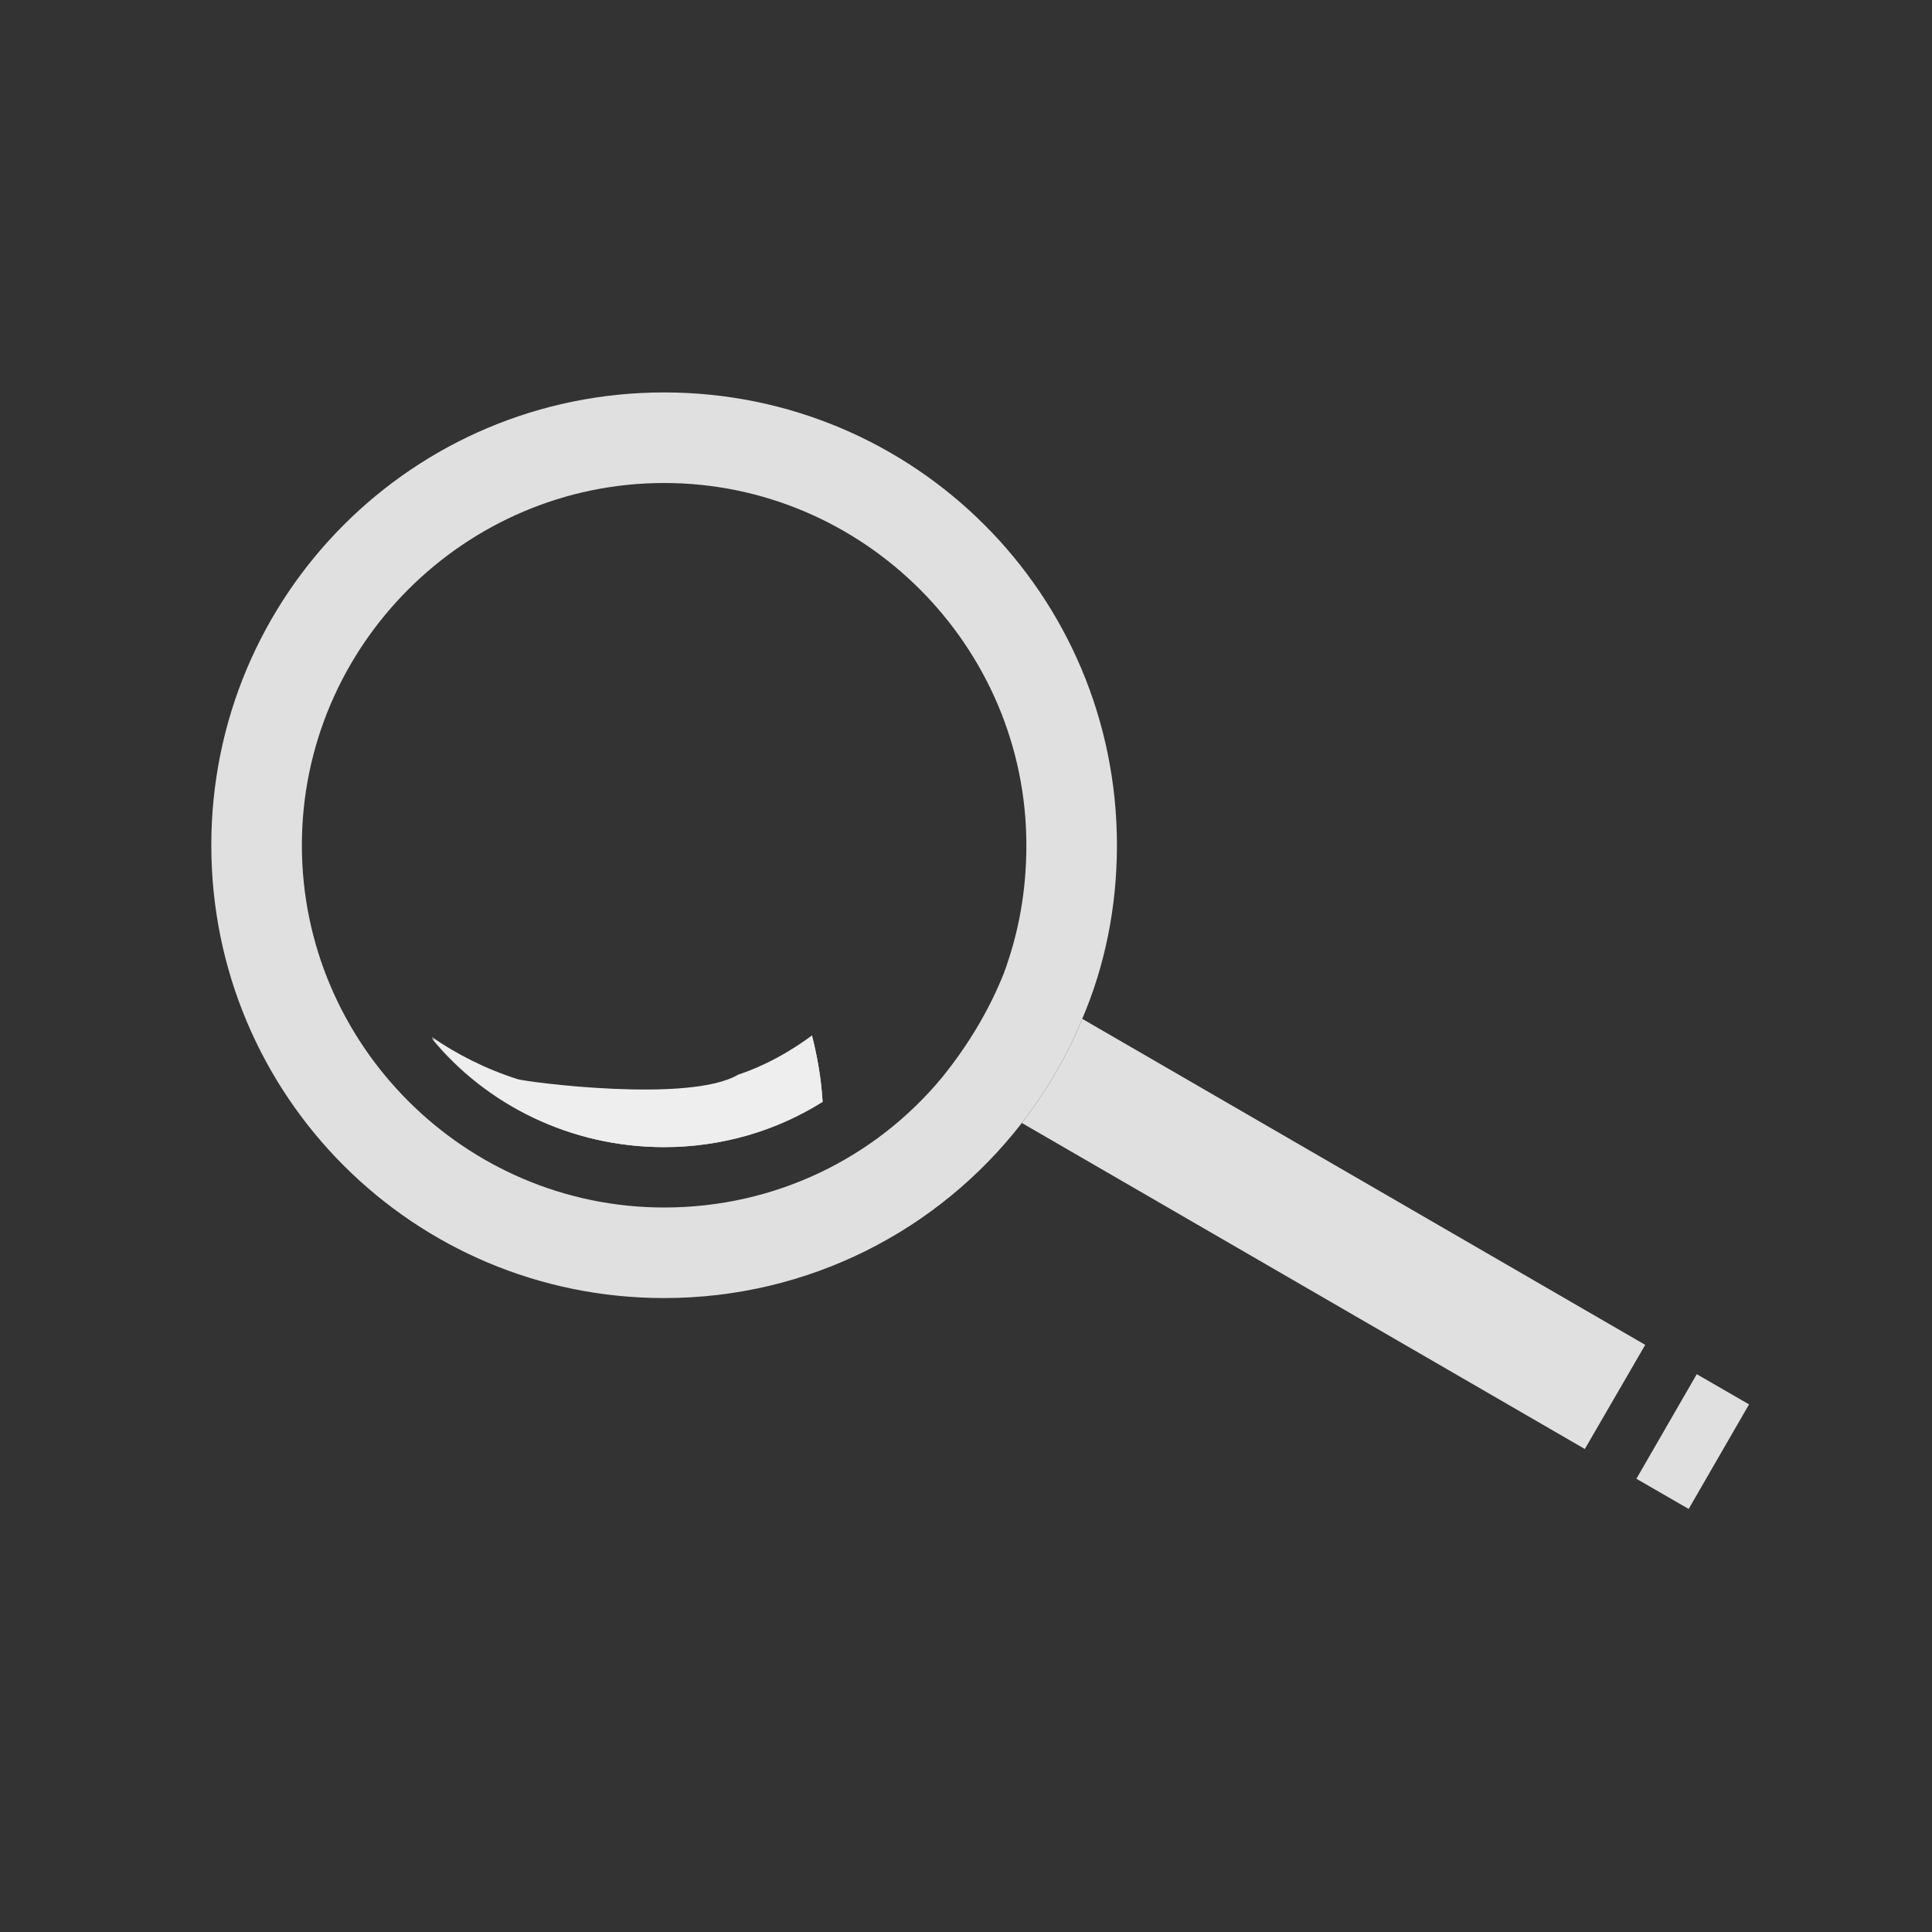 <?xml version="1.0" encoding="utf-8"?>
<!-- Generator: Adobe Illustrator 19.2.1, SVG Export Plug-In . SVG Version: 6.00 Build 0)  -->
<svg version="1.1" id="Layer_1" xmlns="http://www.w3.org/2000/svg" xmlns:xlink="http://www.w3.org/1999/xlink" x="0px" y="0px"
   viewBox="0 0 128 128" style="enable-background:new 0 0 128 128;" xml:space="preserve">
<rect x="0" y="0" width="128" height="128" fill="#333333" stroke="none"/>
<style type="text/css">
  .st0{fill:#E0E0E0;}
  .st1{fill:#EEEEEE;}
</style>
<path class="st0" d="M44,26c-16.6,0-30,13.4-30,30s13.4,30,30,30c9.6,0,18.2-4.5,23.7-11.6c1.6-2.1,3-4.4,4-6.9
  C73.2,64,74,60.1,74,56C74,39.4,60.6,26,44,26z M62.4,71.4C58,76.7,51.4,80,44,80c-13.2,0-24-10.8-24-24s10.8-24,24-24
  s24,10.8,24,24c0,3-0.5,5.8-1.5,8.5C65.5,67,64.1,69.3,62.4,71.4z"/>
<path class="st0" d="M53.8,68.7c-1.5,1.1-3.1,2-4.9,2.6c-5.1,3.2-13.9,0.5-14.6,0.3c-2.2-0.7-4.1-1.7-5.7-2.8
  C32.2,73.2,37.8,76,44,76c3.9,0,7.5-1.1,10.5-3C54.4,71.3,54.1,69.8,53.8,68.7z"/>
<path class="st0" d="M109,89.1l-4,6.9L67.7,74.4c1.6-2.1,3-4.4,4-6.9L109,89.1z"/>
<rect x="108.2" y="93.5" transform="matrix(0.5 -0.866 0.866 0.5 -26.656 144.923)" class="st0" width="8" height="4"/>
<path class="st1" d="M54.5,73c-3.1,1.9-6.7,3-10.5,3c-6.2,0-11.8-2.8-15.4-7.3c1.6,1.1,3.5,2.1,5.7,2.8c0.7,0.2,11.4,1.6,14.6-0.3
  c1.8-0.6,3.4-1.5,4.9-2.6C54.1,69.8,54.4,71.3,54.5,73z"/>
</svg>
